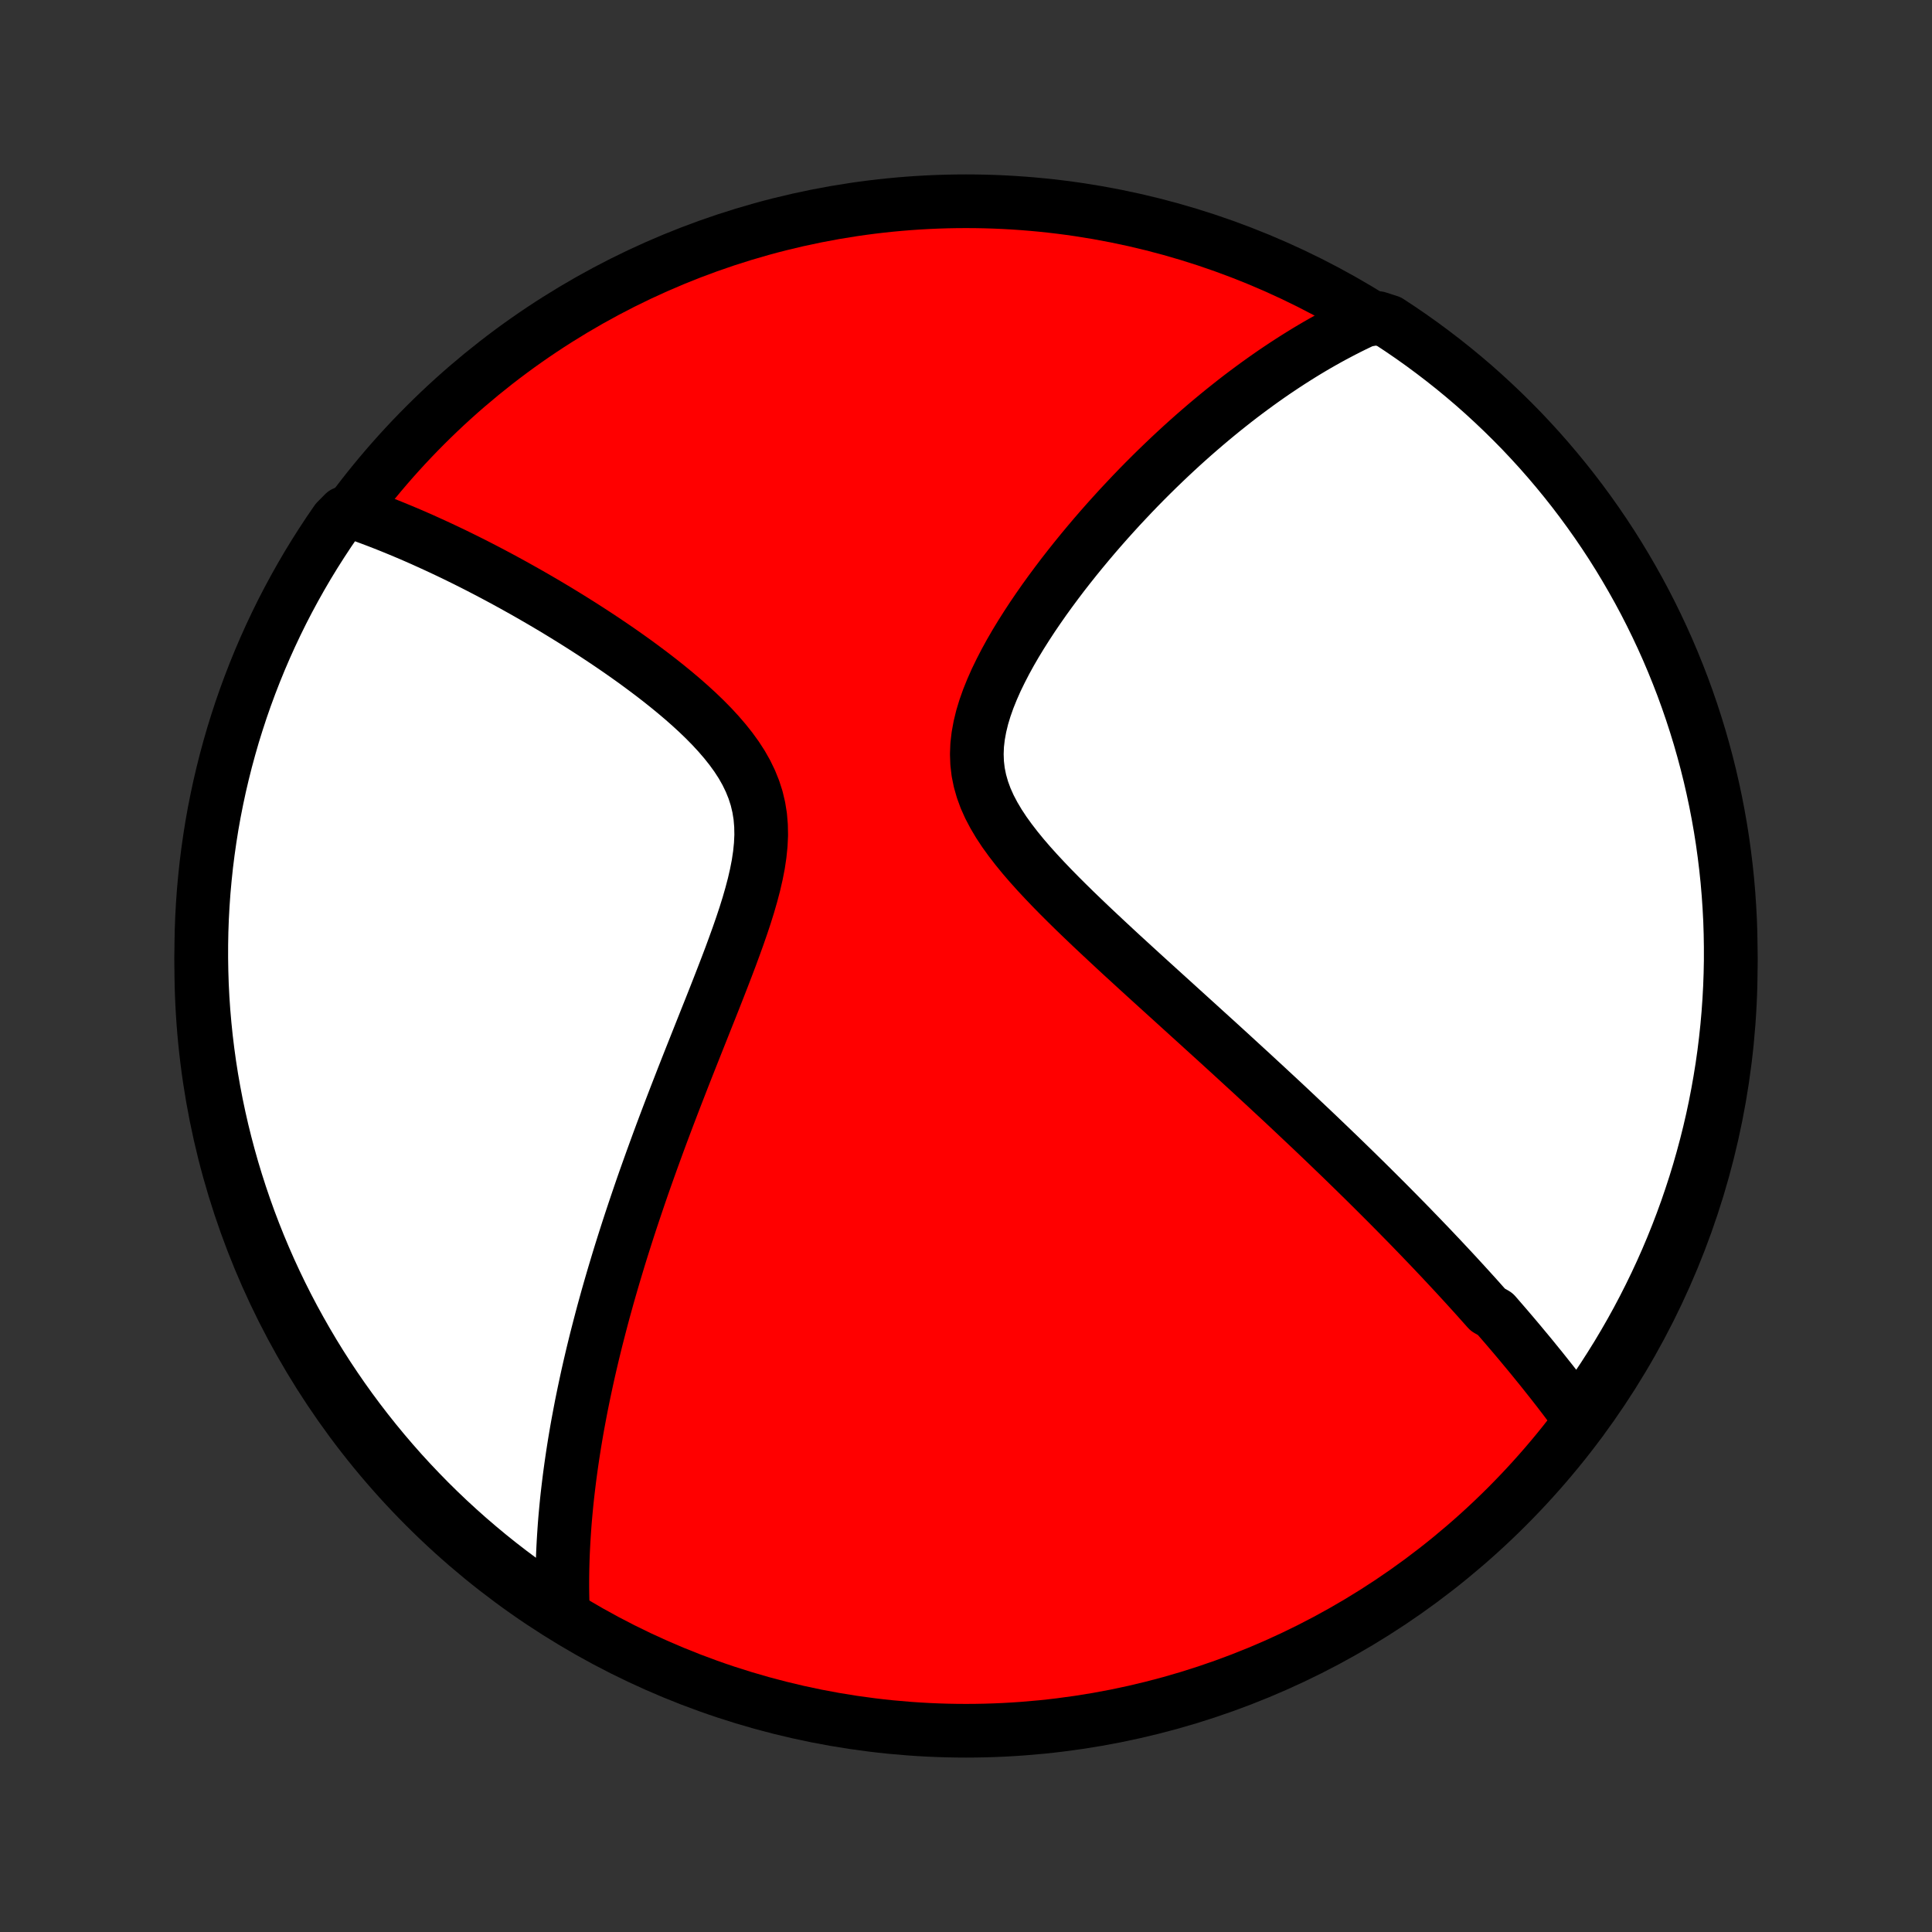 <?xml version="1.0" encoding="utf-8" standalone="no"?>
<!DOCTYPE svg PUBLIC "-//W3C//DTD SVG 1.1//EN"
  "http://www.w3.org/Graphics/SVG/1.1/DTD/svg11.dtd">
<!-- Created with matplotlib (http://matplotlib.org/) -->
<svg height="72pt" version="1.1" viewBox="0 0 72 72" width="72pt" xmlns="http://www.w3.org/2000/svg" xmlns:xlink="http://www.w3.org/1999/xlink">
 <rect x="0" y="0" width="72" height="72" fill="#333333" stroke="none"/>
 <defs>
  <style type="text/css">
*{stroke-linecap:butt;stroke-linejoin:round;}
  </style>
 </defs>
 <g id="figure_1">
  <g id="patch_1">
   <path d="
M0 72
L72 72
L72 0
L0 0
z
" style="fill:none;"/>
  </g>
  <g id="axes_1">
   <g id="PatchCollection_1">
    <defs>
     <path d="
M36 -7.5
C43.558 -7.5 50.808 -10.503 56.153 -15.848
C61.497 -21.192 64.5 -28.442 64.5 -36
C64.5 -43.558 61.497 -50.808 56.153 -56.153
C50.808 -61.497 43.558 -64.5 36 -64.5
C28.442 -64.5 21.192 -61.497 15.848 -56.153
C10.503 -50.808 7.5 -43.558 7.5 -36
C7.5 -28.442 10.503 -21.192 15.848 -15.848
C21.192 -10.503 28.442 -7.5 36 -7.5
z
" id="C0_0_a811fe30f3"/>
     <path d="
M58.913 -19.066
L58.793 -19.23
L58.672 -19.393
L58.551 -19.555
L58.429 -19.717
L58.307 -19.879
L58.184 -20.04
L58.061 -20.2
L57.937 -20.359
L57.812 -20.519
L57.686 -20.677
L57.56 -20.836
L57.434 -20.994
L57.306 -21.151
L57.178 -21.309
L57.05 -21.466
L56.92 -21.623
L56.79 -21.779
L56.66 -21.936
L56.528 -22.093
L56.396 -22.249
L56.263 -22.405
L56.129 -22.562
L55.994 -22.718
L55.858 -22.875
L55.722 -23.032
L55.446 -23.189
L55.306 -23.346
L55.166 -23.503
L55.025 -23.661
L54.882 -23.819
L54.739 -23.977
L54.594 -24.136
L54.448 -24.295
L54.301 -24.455
L54.153 -24.615
L54.003 -24.776
L53.852 -24.937
L53.7 -25.1
L53.546 -25.262
L53.391 -25.426
L53.234 -25.591
L53.075 -25.756
L52.916 -25.922
L52.754 -26.089
L52.591 -26.258
L52.426 -26.427
L52.259 -26.597
L52.091 -26.768
L51.92 -26.941
L51.748 -27.115
L51.573 -27.29
L51.397 -27.466
L51.218 -27.644
L51.038 -27.823
L50.855 -28.004
L50.669 -28.186
L50.482 -28.37
L50.292 -28.555
L50.1 -28.742
L49.905 -28.931
L49.707 -29.121
L49.507 -29.314
L49.304 -29.508
L49.099 -29.704
L48.891 -29.902
L48.679 -30.102
L48.465 -30.304
L48.248 -30.509
L48.029 -30.715
L47.806 -30.924
L47.58 -31.134
L47.35 -31.347
L47.118 -31.563
L46.882 -31.78
L46.644 -32.001
L46.401 -32.223
L46.156 -32.448
L45.908 -32.676
L45.656 -32.906
L45.401 -33.139
L45.142 -33.374
L44.881 -33.611
L44.616 -33.852
L44.348 -34.095
L44.078 -34.34
L43.804 -34.589
L43.527 -34.84
L43.248 -35.093
L42.966 -35.349
L42.681 -35.608
L42.395 -35.869
L42.107 -36.133
L41.816 -36.399
L41.525 -36.668
L41.233 -36.94
L40.94 -37.214
L40.647 -37.49
L40.355 -37.769
L40.063 -38.05
L39.774 -38.334
L39.487 -38.62
L39.204 -38.908
L38.926 -39.199
L38.653 -39.492
L38.388 -39.787
L38.131 -40.085
L37.885 -40.386
L37.651 -40.689
L37.43 -40.995
L37.226 -41.304
L37.041 -41.616
L36.875 -41.931
L36.732 -42.25
L36.614 -42.572
L36.521 -42.898
L36.454 -43.227
L36.415 -43.56
L36.403 -43.897
L36.416 -44.236
L36.456 -44.578
L36.519 -44.922
L36.603 -45.268
L36.708 -45.614
L36.831 -45.961
L36.971 -46.308
L37.124 -46.654
L37.291 -46.998
L37.468 -47.341
L37.655 -47.681
L37.851 -48.019
L38.054 -48.353
L38.264 -48.684
L38.478 -49.011
L38.698 -49.334
L38.921 -49.653
L39.148 -49.967
L39.377 -50.276
L39.608 -50.581
L39.842 -50.881
L40.076 -51.175
L40.312 -51.465
L40.548 -51.749
L40.785 -52.029
L41.022 -52.303
L41.258 -52.571
L41.495 -52.834
L41.731 -53.093
L41.967 -53.345
L42.201 -53.593
L42.435 -53.836
L42.668 -54.073
L42.9 -54.305
L43.131 -54.532
L43.361 -54.754
L43.59 -54.972
L43.817 -55.184
L44.043 -55.392
L44.268 -55.595
L44.491 -55.793
L44.714 -55.987
L44.934 -56.176
L45.154 -56.361
L45.372 -56.542
L45.588 -56.718
L45.804 -56.89
L46.018 -57.059
L46.23 -57.223
L46.442 -57.383
L46.652 -57.539
L46.861 -57.692
L47.069 -57.841
L47.276 -57.987
L47.481 -58.129
L47.686 -58.267
L47.889 -58.402
L48.092 -58.534
L48.293 -58.662
L48.494 -58.788
L48.693 -58.91
L48.892 -59.029
L49.09 -59.145
L49.288 -59.258
L49.484 -59.368
L49.68 -59.475
L49.876 -59.579
L50.071 -59.681
L50.265 -59.78
L50.459 -59.876
L50.653 -59.969
L50.846 -60.06
L51.348 -60.148
L51.765 -60.014
L52.176 -59.743
L52.584 -59.464
L52.986 -59.178
L53.382 -58.885
L53.774 -58.585
L54.16 -58.279
L54.541 -57.965
L54.916 -57.645
L55.285 -57.318
L55.648 -56.984
L56.005 -56.645
L56.356 -56.299
L56.702 -55.947
L57.04 -55.588
L57.373 -55.224
L57.698 -54.854
L58.017 -54.478
L58.33 -54.096
L58.636 -53.709
L58.934 -53.317
L59.226 -52.919
L59.511 -52.516
L59.788 -52.109
L60.059 -51.696
L60.322 -51.278
L60.577 -50.856
L60.825 -50.429
L61.066 -49.998
L61.299 -49.563
L61.524 -49.123
L61.741 -48.68
L61.951 -48.232
L62.153 -47.781
L62.346 -47.327
L62.532 -46.868
L62.71 -46.407
L62.879 -45.942
L63.04 -45.475
L63.193 -45.004
L63.338 -44.531
L63.474 -44.055
L63.602 -43.577
L63.722 -43.096
L63.833 -42.613
L63.936 -42.128
L64.03 -41.642
L64.116 -41.153
L64.193 -40.663
L64.261 -40.172
L64.321 -39.679
L64.373 -39.185
L64.415 -38.691
L64.449 -38.195
L64.475 -37.699
L64.491 -37.202
L64.499 -36.705
L64.499 -36.208
L64.489 -35.71
L64.471 -35.213
L64.444 -34.716
L64.409 -34.219
L64.365 -33.723
L64.312 -33.227
L64.251 -32.733
L64.181 -32.239
L64.102 -31.747
L64.015 -31.256
L63.92 -30.766
L63.816 -30.278
L63.703 -29.791
L63.582 -29.307
L63.452 -28.824
L63.315 -28.344
L63.169 -27.866
L63.014 -27.391
L62.852 -26.918
L62.681 -26.448
L62.502 -25.98
L62.315 -25.516
L62.12 -25.055
L61.917 -24.598
L61.706 -24.144
L61.487 -23.693
L61.261 -23.247
L61.027 -22.804
L60.785 -22.365
L60.535 -21.93
L60.279 -21.5
L60.014 -21.074
L59.743 -20.652
L59.464 -20.235
z
" id="C0_1_90abf312cb"/>
     <path d="
M20.983 -11.802
L20.974 -12.012
L20.967 -12.222
L20.962 -12.432
L20.958 -12.642
L20.956 -12.852
L20.956 -13.062
L20.958 -13.271
L20.961 -13.481
L20.966 -13.691
L20.972 -13.902
L20.98 -14.112
L20.99 -14.323
L21.001 -14.534
L21.014 -14.746
L21.028 -14.958
L21.043 -15.171
L21.06 -15.384
L21.079 -15.597
L21.099 -15.812
L21.12 -16.027
L21.143 -16.243
L21.168 -16.46
L21.194 -16.677
L21.221 -16.896
L21.25 -17.116
L21.28 -17.336
L21.312 -17.558
L21.345 -17.781
L21.38 -18.006
L21.416 -18.231
L21.454 -18.458
L21.493 -18.687
L21.534 -18.917
L21.577 -19.148
L21.621 -19.381
L21.666 -19.616
L21.714 -19.853
L21.763 -20.091
L21.814 -20.331
L21.866 -20.573
L21.92 -20.818
L21.976 -21.064
L22.034 -21.313
L22.093 -21.563
L22.155 -21.817
L22.218 -22.072
L22.284 -22.33
L22.351 -22.59
L22.42 -22.853
L22.491 -23.119
L22.565 -23.387
L22.64 -23.658
L22.718 -23.932
L22.798 -24.209
L22.88 -24.488
L22.965 -24.771
L23.051 -25.057
L23.14 -25.346
L23.232 -25.639
L23.326 -25.934
L23.422 -26.233
L23.521 -26.535
L23.623 -26.841
L23.727 -27.15
L23.833 -27.462
L23.942 -27.779
L24.054 -28.098
L24.169 -28.421
L24.286 -28.748
L24.406 -29.078
L24.528 -29.412
L24.653 -29.75
L24.781 -30.091
L24.911 -30.435
L25.044 -30.783
L25.179 -31.134
L25.317 -31.489
L25.456 -31.847
L25.598 -32.208
L25.742 -32.572
L25.888 -32.94
L26.035 -33.31
L26.183 -33.682
L26.332 -34.057
L26.483 -34.435
L26.633 -34.814
L26.783 -35.196
L26.932 -35.579
L27.08 -35.963
L27.226 -36.348
L27.368 -36.734
L27.507 -37.119
L27.641 -37.505
L27.769 -37.89
L27.889 -38.274
L27.999 -38.656
L28.099 -39.035
L28.186 -39.412
L28.259 -39.786
L28.314 -40.155
L28.351 -40.519
L28.368 -40.878
L28.361 -41.231
L28.332 -41.578
L28.277 -41.917
L28.198 -42.25
L28.093 -42.575
L27.965 -42.893
L27.814 -43.204
L27.642 -43.508
L27.45 -43.804
L27.24 -44.094
L27.015 -44.377
L26.776 -44.654
L26.526 -44.925
L26.265 -45.19
L25.996 -45.449
L25.72 -45.702
L25.438 -45.95
L25.151 -46.193
L24.861 -46.43
L24.568 -46.663
L24.273 -46.89
L23.977 -47.112
L23.681 -47.33
L23.384 -47.542
L23.088 -47.75
L22.792 -47.953
L22.498 -48.151
L22.205 -48.345
L21.914 -48.534
L21.625 -48.719
L21.338 -48.899
L21.054 -49.075
L20.772 -49.247
L20.493 -49.414
L20.217 -49.577
L19.943 -49.736
L19.673 -49.891
L19.405 -50.042
L19.14 -50.19
L18.879 -50.333
L18.62 -50.473
L18.365 -50.609
L18.113 -50.741
L17.864 -50.87
L17.617 -50.996
L17.374 -51.118
L17.134 -51.236
L16.897 -51.352
L16.662 -51.464
L16.431 -51.573
L16.202 -51.679
L15.976 -51.782
L15.753 -51.883
L15.533 -51.98
L15.315 -52.075
L15.1 -52.166
L14.887 -52.255
L14.676 -52.342
L14.468 -52.426
L14.263 -52.507
L14.059 -52.586
L13.858 -52.662
L13.659 -52.736
L13.462 -52.808
L12.824 -52.877
L12.538 -52.587
L12.259 -52.18
L11.988 -51.768
L11.723 -51.351
L11.466 -50.93
L11.217 -50.504
L10.975 -50.073
L10.741 -49.639
L10.514 -49.2
L10.296 -48.757
L10.085 -48.31
L9.882 -47.86
L9.687 -47.406
L9.5 -46.948
L9.321 -46.487
L9.15 -46.023
L8.987 -45.556
L8.833 -45.086
L8.686 -44.613
L8.549 -44.138
L8.419 -43.66
L8.298 -43.179
L8.185 -42.697
L8.081 -42.212
L7.985 -41.726
L7.898 -41.238
L7.82 -40.748
L7.75 -40.257
L7.688 -39.765
L7.636 -39.271
L7.591 -38.776
L7.556 -38.281
L7.529 -37.785
L7.511 -37.288
L7.502 -36.791
L7.501 -36.294
L7.509 -35.796
L7.525 -35.299
L7.55 -34.802
L7.584 -34.305
L7.627 -33.809
L7.678 -33.313
L7.738 -32.819
L7.806 -32.325
L7.883 -31.832
L7.969 -31.341
L8.063 -30.851
L8.166 -30.362
L8.277 -29.875
L8.397 -29.391
L8.525 -28.908
L8.661 -28.427
L8.806 -27.949
L8.959 -27.473
L9.12 -27
L9.289 -26.529
L9.467 -26.061
L9.652 -25.597
L9.846 -25.135
L10.047 -24.677
L10.257 -24.222
L10.474 -23.771
L10.699 -23.324
L10.932 -22.88
L11.173 -22.441
L11.421 -22.005
L11.676 -21.574
L11.939 -21.147
L12.209 -20.725
L12.487 -20.307
L12.771 -19.895
L13.063 -19.487
L13.362 -19.084
L13.668 -18.686
L13.98 -18.294
L14.299 -17.907
L14.625 -17.525
L14.957 -17.149
L15.296 -16.779
L15.641 -16.415
L15.992 -16.056
L16.349 -15.704
L16.712 -15.358
L17.082 -15.018
L17.456 -14.685
L17.837 -14.358
L18.223 -14.037
L18.614 -13.724
L19.011 -13.417
L19.413 -13.117
L19.82 -12.824
L20.232 -12.538
z
" id="C0_2_3c83d8b902"/>
    </defs>
    <g clip-path="url(#p1bffca34e9)">
     <use style="fill:#ff0000;stroke:#000000;stroke-width:2.0;" x="0.0" xlink:href="#C0_0_a811fe30f3" y="72.0"/>
    </g>
    <g clip-path="url(#p1bffca34e9)">
     <use style="fill:#ffffff;stroke:#000000;stroke-width:2.0;" x="0.0" xlink:href="#C0_1_90abf312cb" y="72.0"/>
    </g>
    <g clip-path="url(#p1bffca34e9)">
     <use style="fill:#ffffff;stroke:#000000;stroke-width:2.0;" x="0.0" xlink:href="#C0_2_3c83d8b902" y="72.0"/>
    </g>
   </g>
  </g>
 </g>
 <defs>
  <clipPath id="p1bffca34e9">
   <rect height="72.0" width="72.0" x="0.0" y="0.0"/>
  </clipPath>
 </defs>
</svg>
